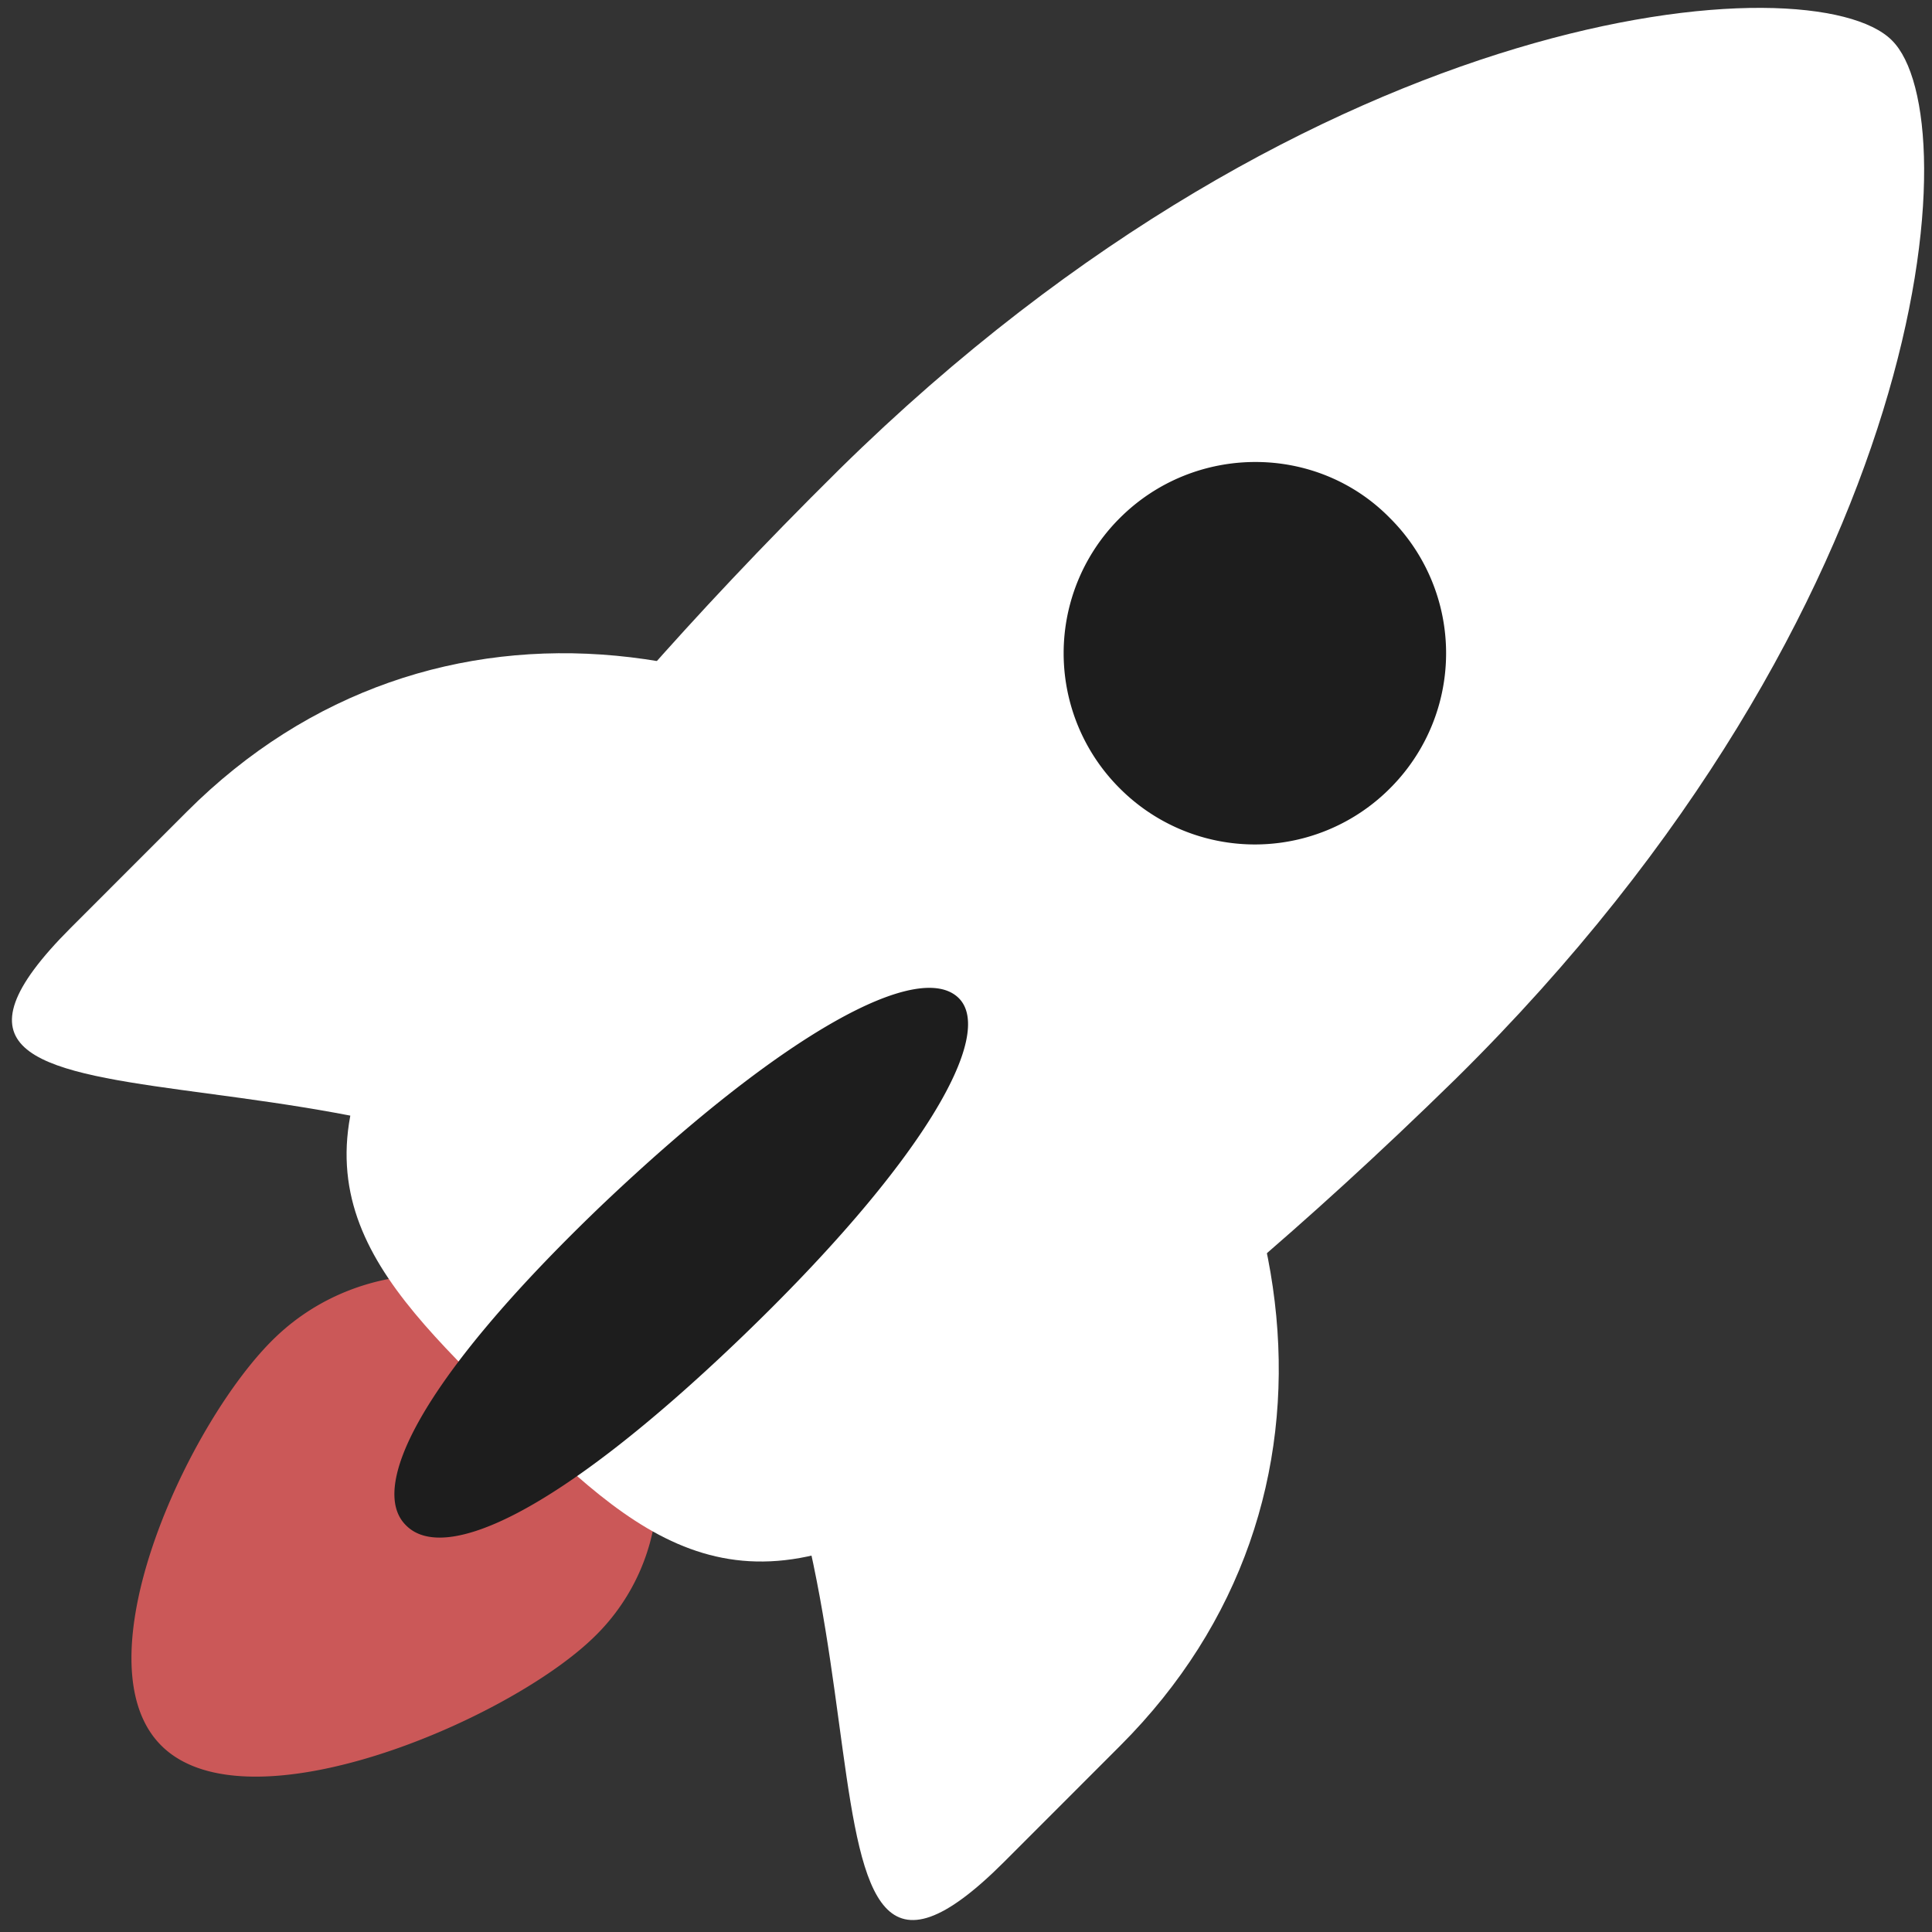 <svg xmlns="http://www.w3.org/2000/svg" width="50" height="50"><rect width="100%" height="100%" fill="#333333" stroke="none"/><g fill="none"><path fill="#CB5858" d="M15.326 34.598a5.372 5.372 0 010 7.815c-2.248 2.145-8.87 4.942-11.117 2.796-2.248-2.145.682-8.466 2.93-10.611 2.247-2.146 5.9-2.146 8.187 0z"/><path fill="#FFF" d="M27.317 22.685c6.674 6.677 8.001 16.165 1.678 22.49l-3.005 3.007c-6.323 6.325-1.951-8.864-8.625-15.54-6.674-6.677-21.896-2.265-15.534-8.63l3.005-3.006c6.323-6.325 15.807-4.997 22.481 1.68z"/><path fill="#FFF" d="M48.96 1.042c2.024 1.99 1.13 14.624-11.283 26.875-8.093 7.925-13.19 10.72-13.19 10.72-5.408 3.598-8.015 1.148-11.439-2.221-3.424-3.37-5.953-5.934-2.256-11.255 0 0 2.879-5.054 10.933-13.017C34.136-.068 46.937-.986 48.96 1.042z"/><path fill="#1D1D1D" d="M35.973 13.409a4.936 4.936 0 010 6.993 4.936 4.936 0 01-6.994 0 4.936 4.936 0 010-6.993c1.936-1.937 5.097-1.937 6.994 0zm-11.17 12.413c.975.936-.898 4.267-5.66 8.833-4.763 4.566-7.652 5.8-8.628 4.828-.975-.936.274-3.706 5.036-8.272 4.801-4.566 8.237-6.362 9.252-5.389z"/></g></svg>